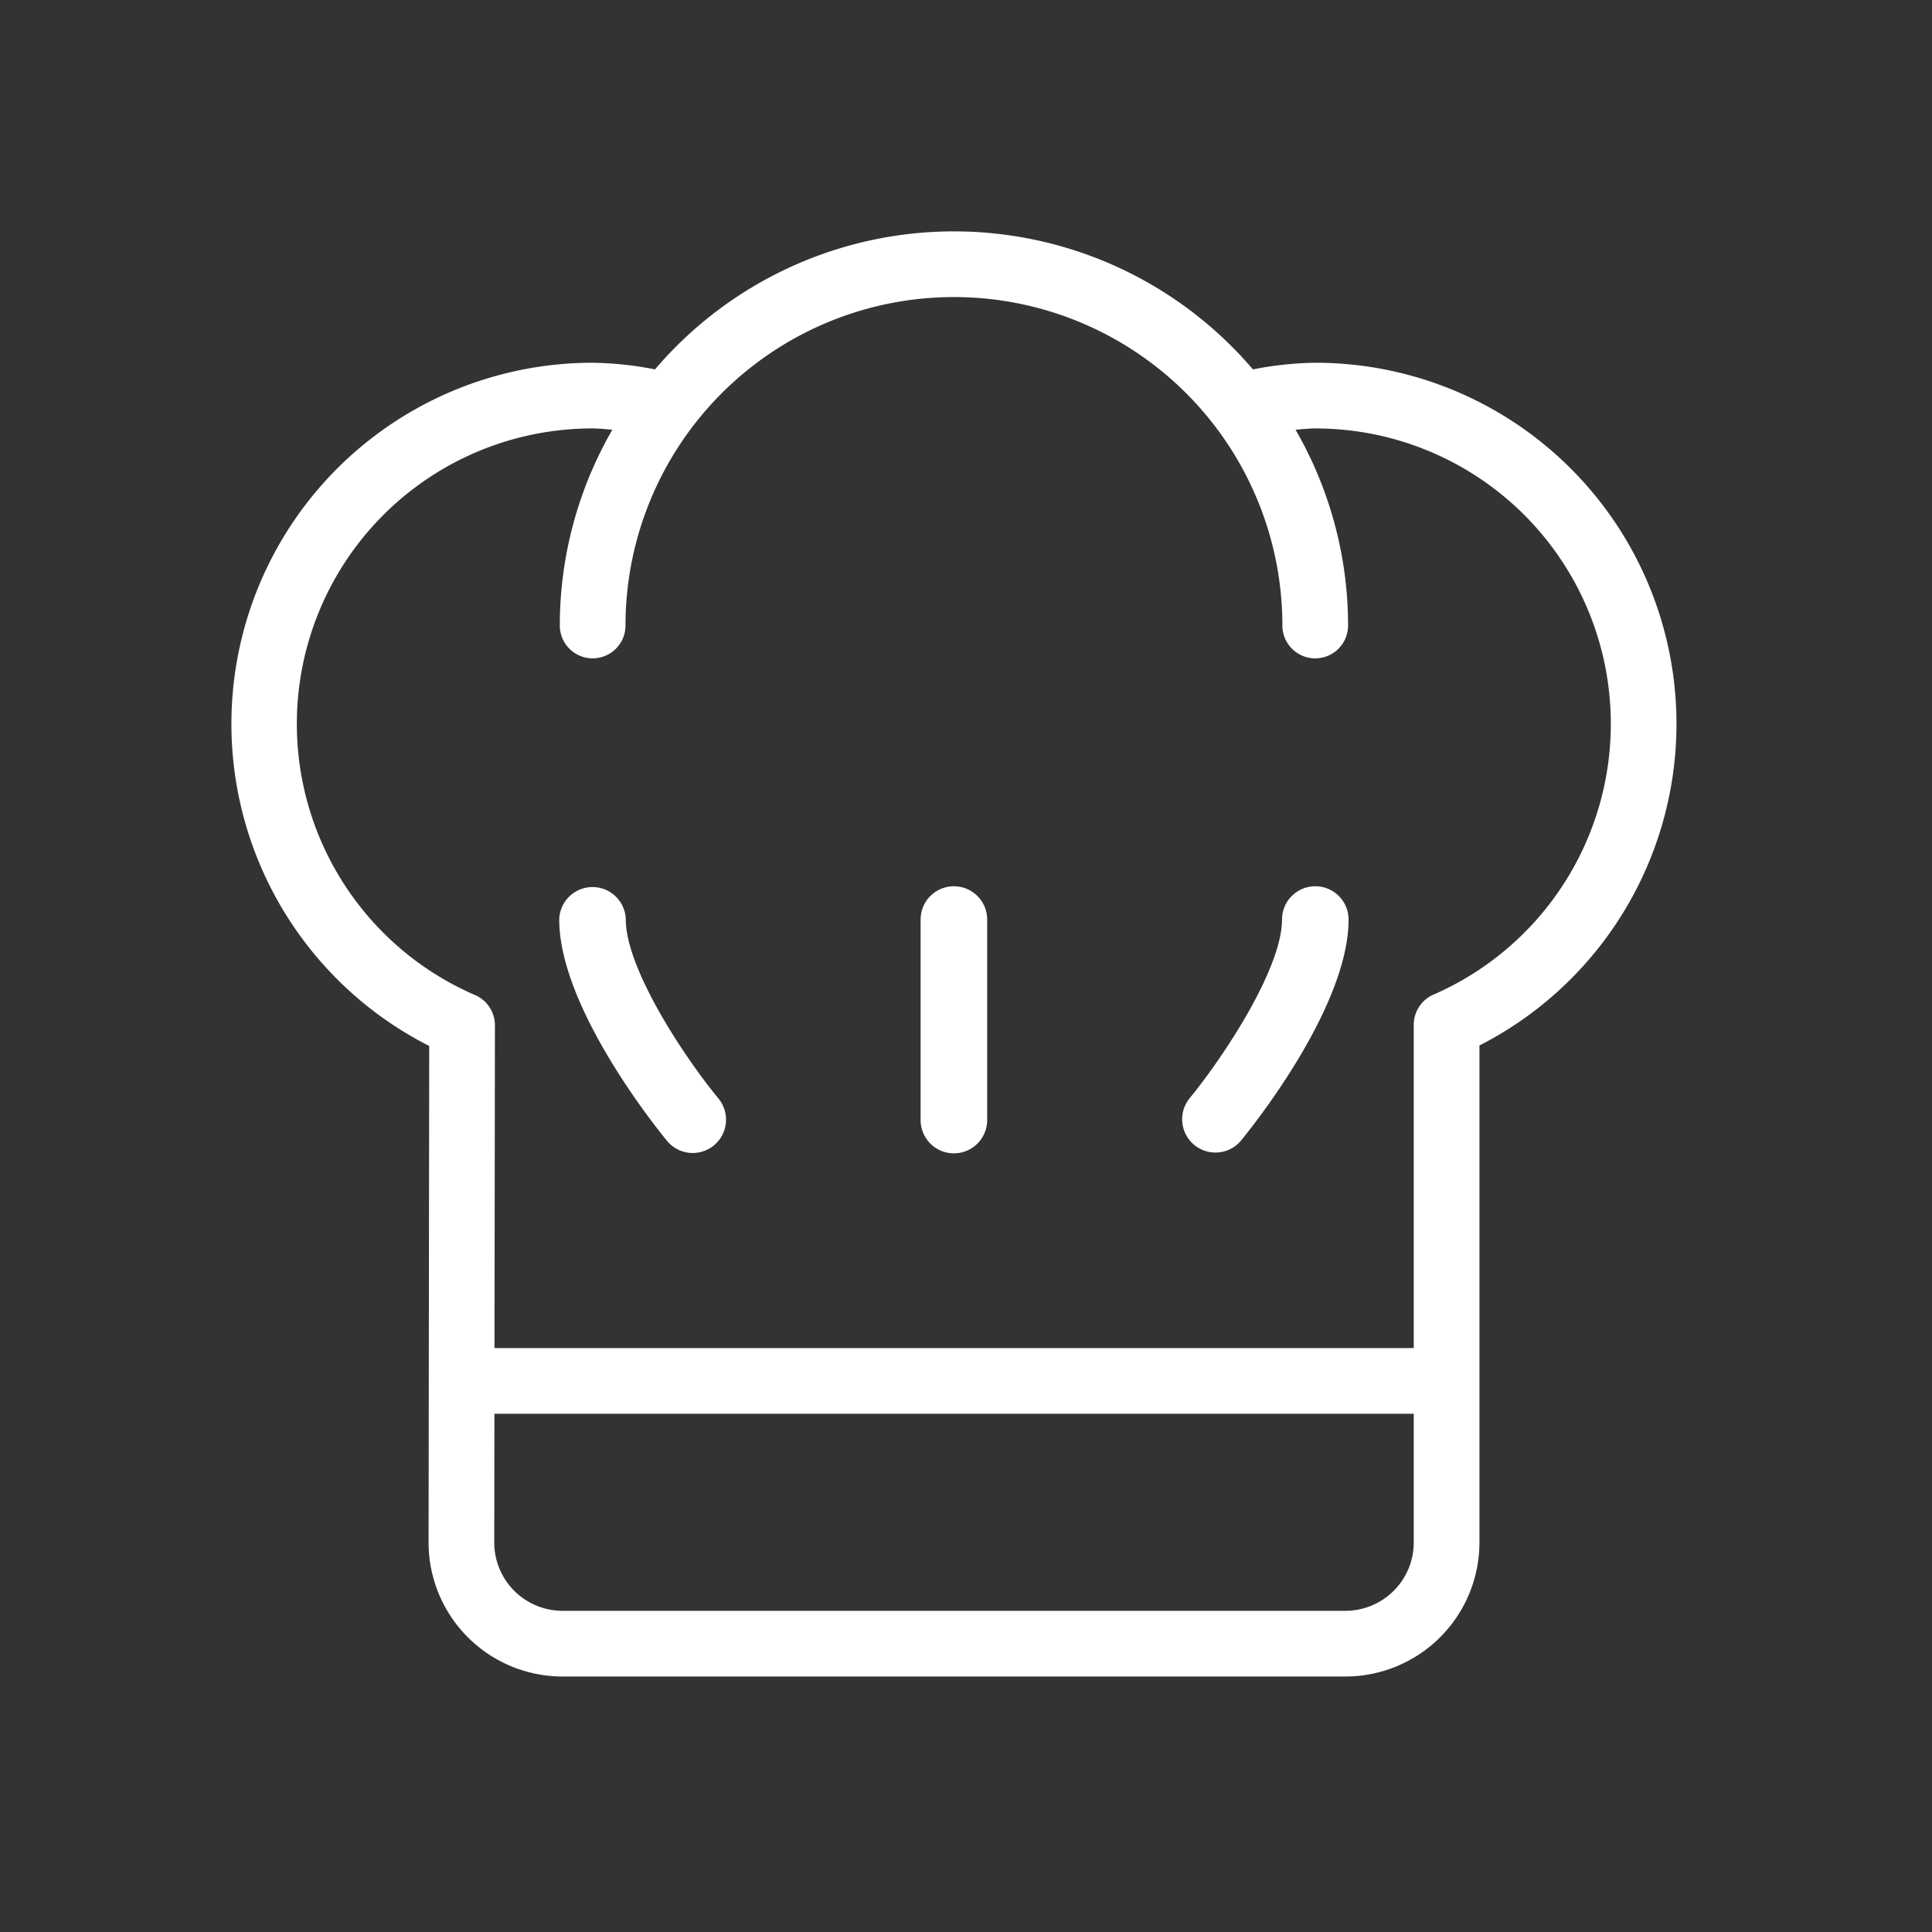 <svg xmlns="http://www.w3.org/2000/svg" width="100" height="100" viewBox="0 0 100 100">
  <rect x="0" y="0" width="100" height="100" fill="#333333" stroke="none"/>
  <g id="Groupe_327" data-name="Groupe 327" transform="translate(-153.5 -1102.5)">
    <rect id="Rectangle_105" data-name="Rectangle 105" width="100" height="100" transform="translate(153.5 1102.5)" fill="none"/>
    <g id="Groupe_320" data-name="Groupe 320" transform="translate(165.476 1114.476)">
      <g id="Groupe_319" data-name="Groupe 319">
        <g id="Groupe_318" data-name="Groupe 318">
          <path id="Tracé_2288" data-name="Tracé 2288" d="M110.111,215.056a1.723,1.723,0,0,0-3.445,0c0,4.524,4.99,10.735,5.558,11.429a1.724,1.724,0,1,0,2.665-2.187C113.042,222.047,110.111,217.549,110.111,215.056Z" transform="translate(-89.696 -179.436)" fill="#fff"/>
          <path id="Tracé_2289" data-name="Tracé 2289" d="M316.227,213.333a1.722,1.722,0,0,0-1.723,1.723c0,2.485-2.931,6.988-4.778,9.244a1.723,1.723,0,0,0,2.665,2.185c.569-.695,5.558-6.906,5.558-11.429A1.722,1.722,0,0,0,316.227,213.333Z" transform="translate(-260.123 -179.436)" fill="#fff"/>
          <path id="Tracé_2290" data-name="Tracé 2290" d="M225.723,213.333A1.722,1.722,0,0,0,224,215.056v10.336a1.723,1.723,0,1,0,3.445,0V215.056A1.722,1.722,0,0,0,225.723,213.333Z" transform="translate(-188.325 -179.436)" fill="#fff"/>
          <path id="Tracé_2291" data-name="Tracé 2291" d="M56.1,6.8a17.8,17.8,0,0,0-3.225.344,20.332,20.332,0,0,0-30.949,0A17.822,17.822,0,0,0,18.7,6.8a18.692,18.692,0,0,0-8.46,35.363l-.033,25.69A6.937,6.937,0,0,0,17.142,74.8H57.661A6.943,6.943,0,0,0,64.6,67.86V42.138A18.689,18.689,0,0,0,56.1,6.8Zm5.1,61.061A3.541,3.541,0,0,1,57.661,71.4H17.142a3.537,3.537,0,0,1-3.536-3.541l.009-6.659H61.2Zm1.052-28.369a1.524,1.524,0,0,0-.254.131,1.7,1.7,0,0,0-.78,1.193,1.644,1.644,0,0,0-.018.286V57.8H13.619l.022-16.672a1.75,1.75,0,0,0-.017-.279,1.7,1.7,0,0,0-.269-.7,1.684,1.684,0,0,0-.5-.493,1.78,1.78,0,0,0-.267-.138A15.292,15.292,0,0,1,18.7,10.2c.33,0,.678.04,1.019.067A20.251,20.251,0,0,0,17,20.4a1.7,1.7,0,1,0,3.4,0,17,17,0,1,1,34,0,1.7,1.7,0,0,0,3.4,0,20.252,20.252,0,0,0-2.719-10.133c.342-.027.69-.067,1.019-.067a15.29,15.29,0,0,1,6.152,29.292Z" fill="#fff"/>
        </g>
      </g>
    </g>
  </g>
</svg>
